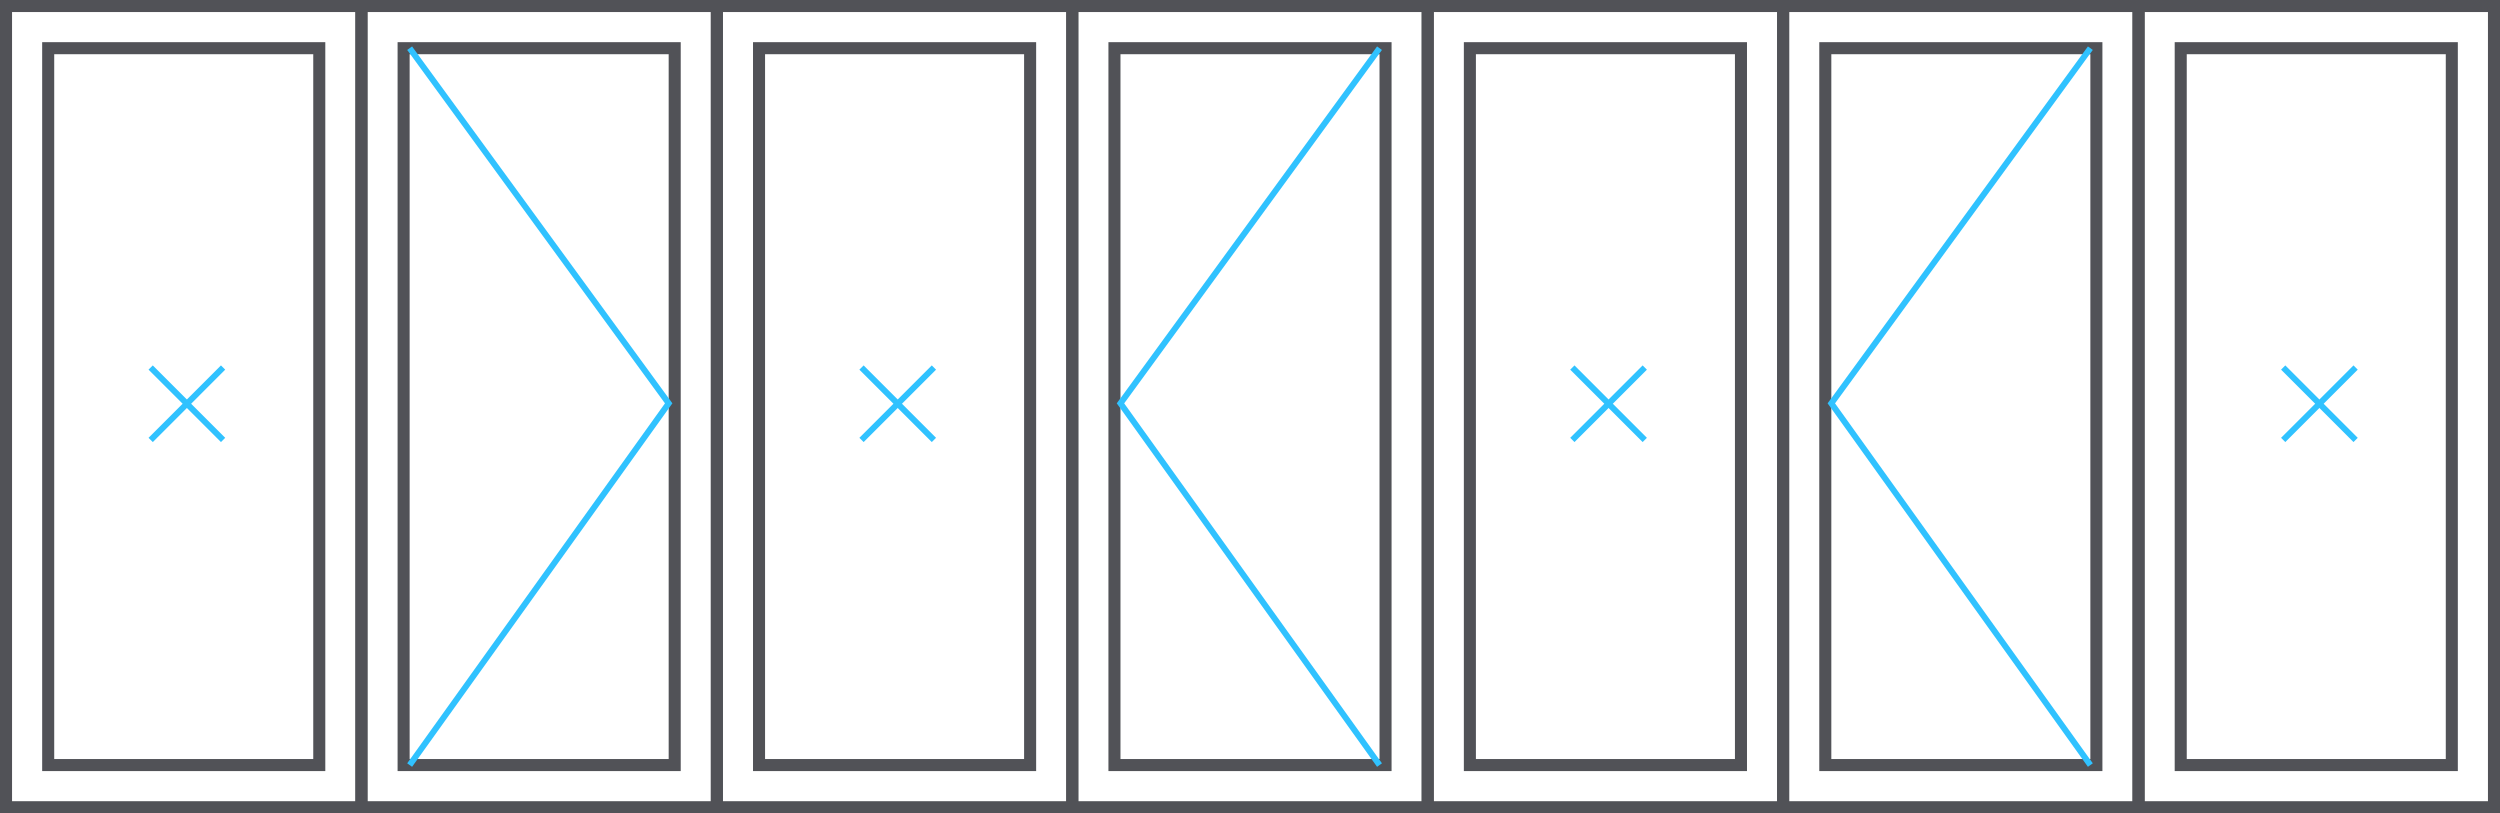 <svg width="415" height="135" viewBox="0 0 415 135" fill="none" xmlns="http://www.w3.org/2000/svg">
<rect x="1" y="1" width="59" height="133" stroke="#515257" stroke-width="2"/>
<rect x="8" y="8" width="45" height="119" stroke="#515257" stroke-width="2"/>
<line x1="25.011" y1="73.031" x2="37.031" y2="61.01" stroke="#30C2FF"/>
<line x1="25.01" y1="61.01" x2="37.031" y2="73.031" stroke="#30C2FF"/>
<rect x="60" y="1" width="59" height="133" stroke="#515257" stroke-width="2"/>
<rect x="67" y="8" width="45" height="119" stroke="#515257" stroke-width="2"/>
<path d="M68 8L111 66.954L68 127" stroke="#30C2FF"/>
<rect x="119" y="1" width="59" height="133" stroke="#515257" stroke-width="2"/>
<rect x="126" y="8" width="45" height="119" stroke="#515257" stroke-width="2"/>
<line x1="143.01" y1="73.031" x2="155.031" y2="61.01" stroke="#30C2FF"/>
<line x1="143.01" y1="61.01" x2="155.031" y2="73.031" stroke="#30C2FF"/>
<rect x="178" y="1" width="59" height="133" stroke="#515257" stroke-width="2"/>
<rect x="185" y="8" width="45" height="119" stroke="#515257" stroke-width="2"/>
<path d="M229 8L186 66.954L229 127" stroke="#30C2FF"/>
<rect x="237" y="1" width="59" height="133" stroke="#515257" stroke-width="2"/>
<rect x="244" y="8" width="45" height="119" stroke="#515257" stroke-width="2"/>
<line x1="261.01" y1="73.031" x2="273.031" y2="61.01" stroke="#30C2FF"/>
<line x1="261.01" y1="61.01" x2="273.031" y2="73.031" stroke="#30C2FF"/>
<rect x="296" y="1" width="59" height="133" stroke="#515257" stroke-width="2"/>
<rect x="303" y="8" width="45" height="119" stroke="#515257" stroke-width="2"/>
<path d="M347 8L304 66.954L347 127" stroke="#30C2FF"/>
<rect x="355" y="1" width="59" height="133" stroke="#515257" stroke-width="2"/>
<rect x="362" y="8" width="45" height="119" stroke="#515257" stroke-width="2"/>
<line x1="379.01" y1="73.031" x2="391.031" y2="61.01" stroke="#30C2FF"/>
<line x1="379.01" y1="61.01" x2="391.031" y2="73.031" stroke="#30C2FF"/>
</svg>
